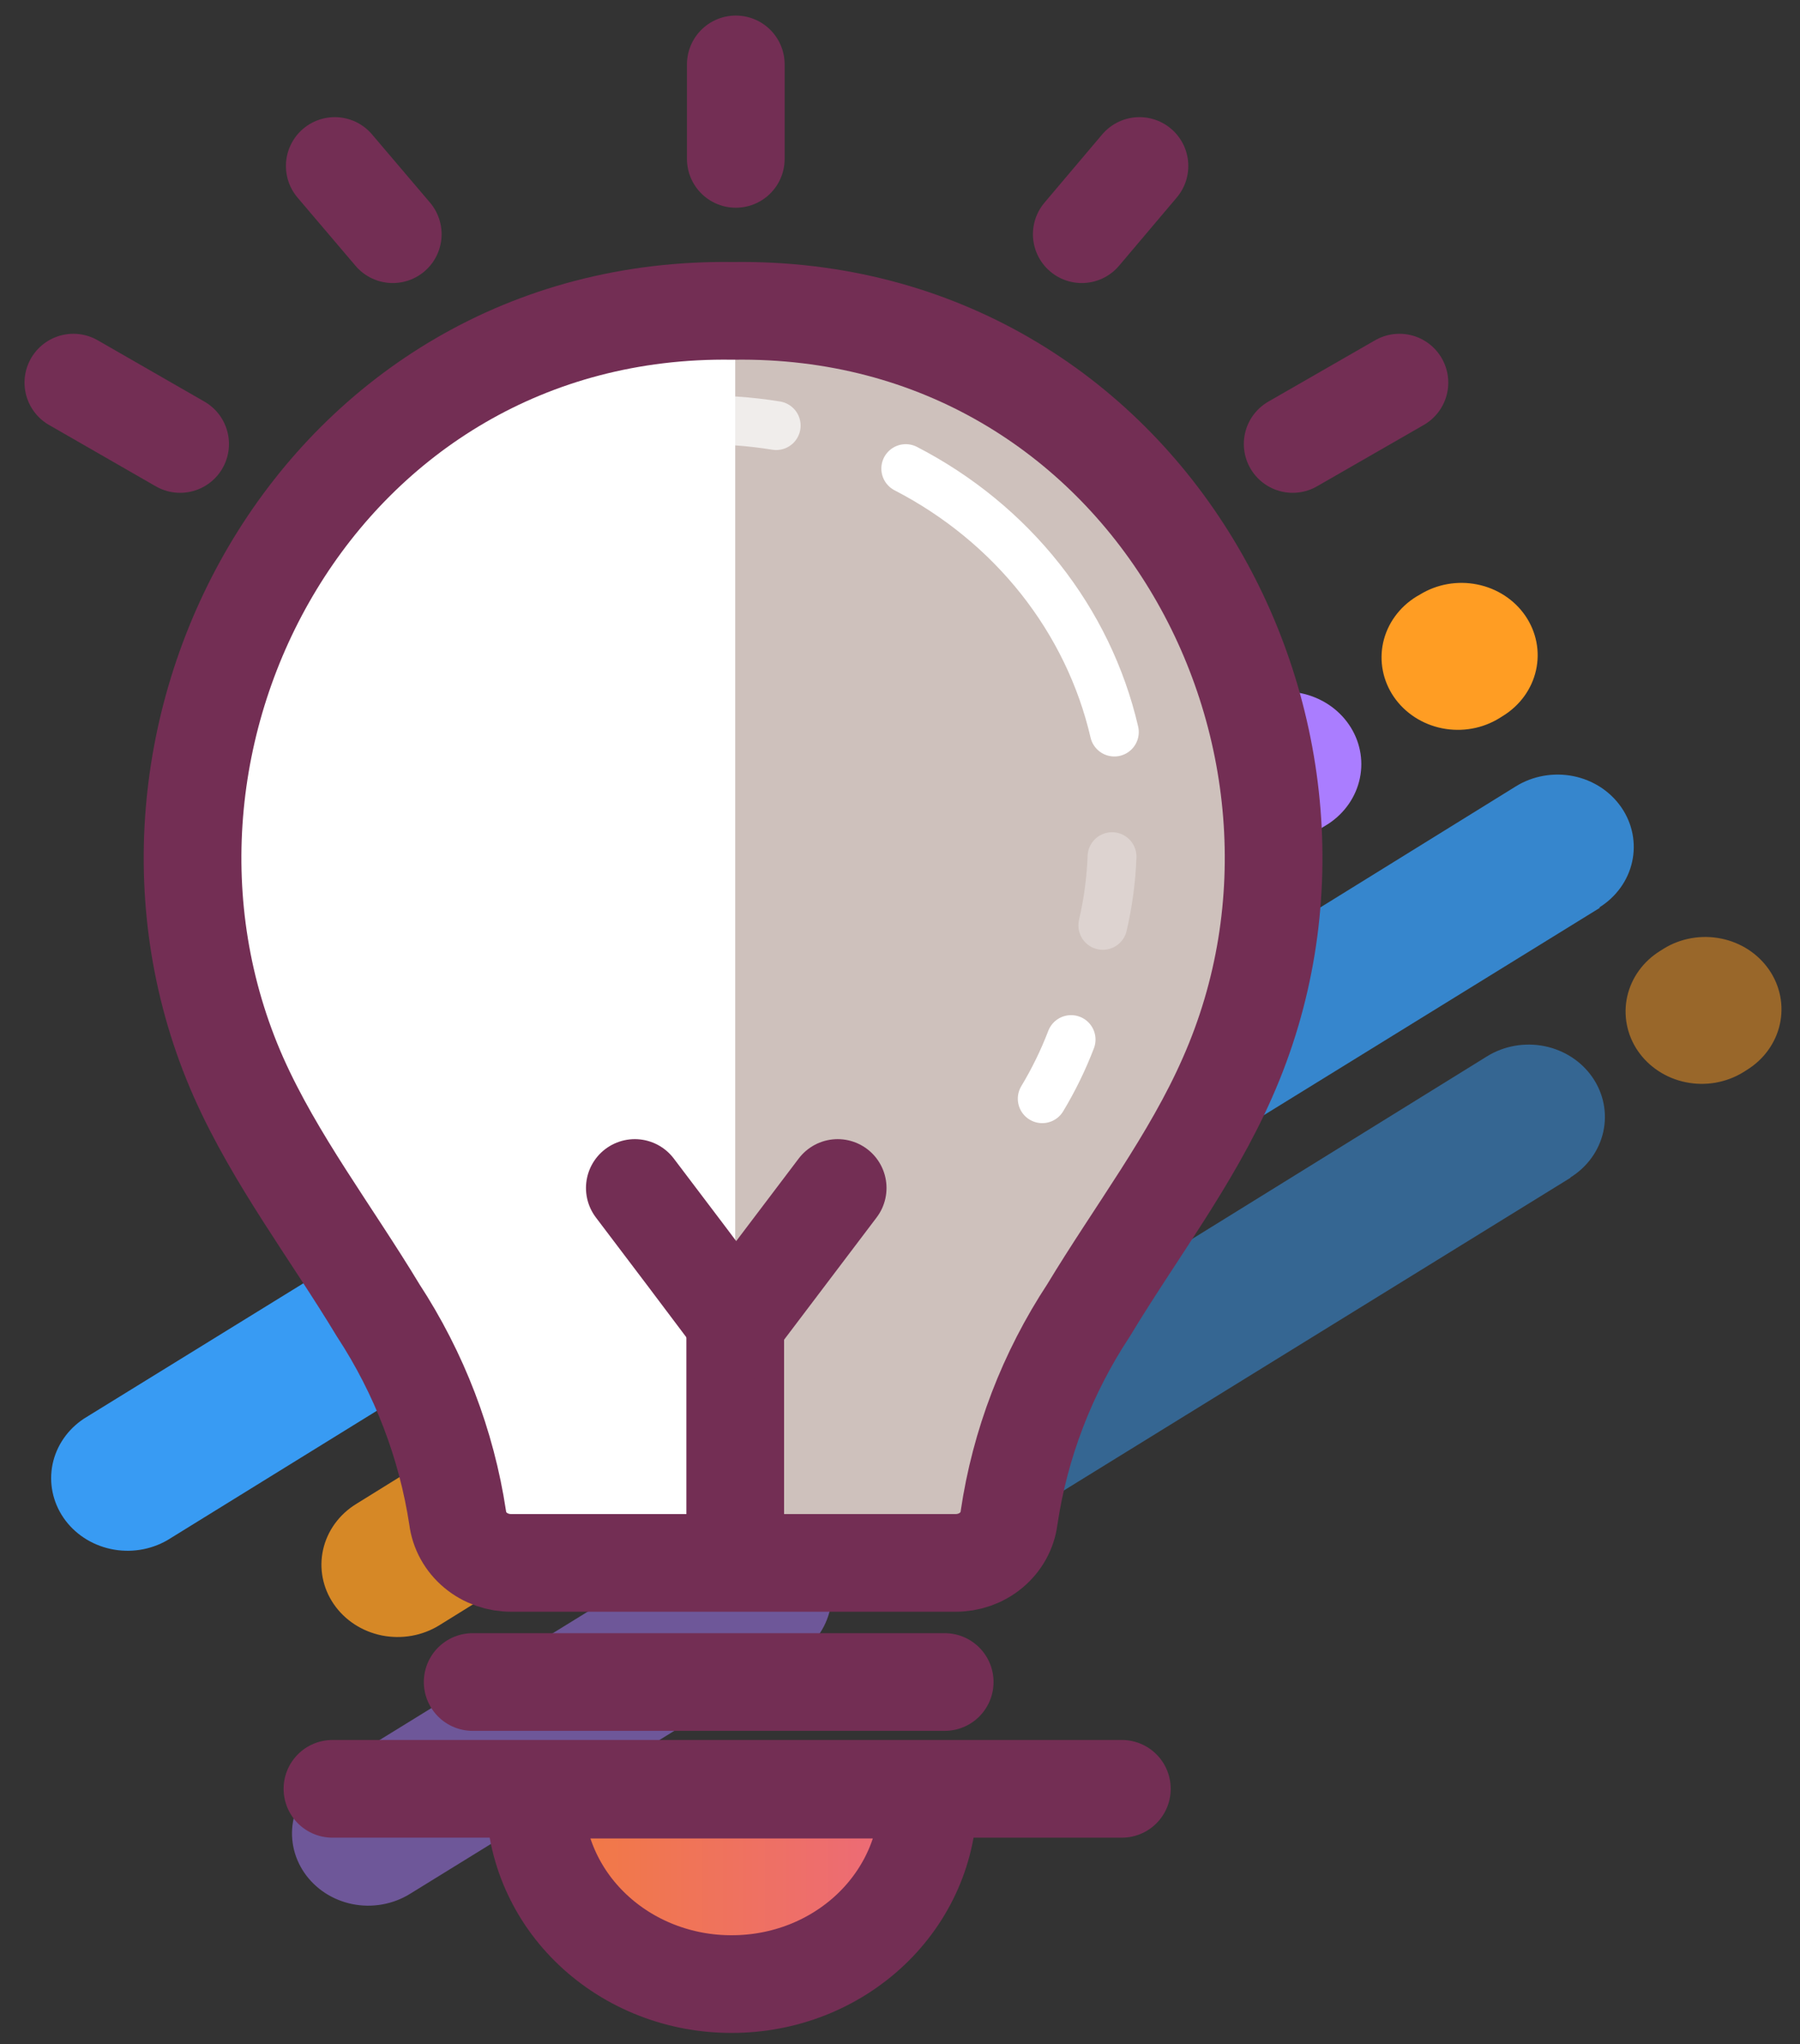 <svg width="59" height="67" viewBox="0 0 59 67" fill="none" xmlns="http://www.w3.org/2000/svg">
<rect x="0" y="0" width="59" height="67" fill="#333333" stroke="none"/>
<path d="M24.118 5.208V2.111" stroke="#732E54" stroke-width="3.202" stroke-miterlimit="10" stroke-linecap="round"/>
<path d="M10.973 5.441L12.874 7.677" stroke="#732E54" stroke-width="3.202" stroke-miterlimit="10" stroke-linecap="round"/>
<path d="M37.349 5.441L35.458 7.677" stroke="#732E54" stroke-width="3.202" stroke-miterlimit="10" stroke-linecap="round"/>
<path opacity="0.8" d="M52.452 29.75L33.471 41.464C32.917 41.753 32.268 41.832 31.655 41.685C31.042 41.538 30.51 41.175 30.168 40.67C29.826 40.165 29.698 39.556 29.811 38.965C29.924 38.374 30.269 37.846 30.776 37.487L49.691 25.773C49.966 25.603 50.273 25.487 50.596 25.43C50.919 25.373 51.25 25.377 51.571 25.441C51.892 25.506 52.196 25.63 52.467 25.806C52.737 25.983 52.968 26.208 53.147 26.469C53.326 26.73 53.449 27.022 53.509 27.328C53.569 27.634 53.565 27.949 53.497 28.253C53.429 28.558 53.298 28.847 53.112 29.104C52.926 29.36 52.689 29.58 52.414 29.75H52.452Z" fill="#389BF3"/>
<path opacity="0.8" d="M27.088 45.405L14.396 53.277C14.121 53.447 13.813 53.563 13.491 53.62C13.168 53.677 12.837 53.673 12.516 53.609C11.868 53.478 11.301 53.109 10.94 52.581C10.578 52.054 10.453 51.412 10.59 50.797C10.728 50.181 11.117 49.643 11.673 49.3L24.364 41.428C24.92 41.085 25.596 40.966 26.244 41.096C26.892 41.227 27.46 41.596 27.821 42.124C28.182 42.651 28.308 43.293 28.17 43.908C28.033 44.523 27.643 45.062 27.088 45.405Z" fill="#FF9D23"/>
<path d="M43.543 27.003L24.563 38.672C24.288 38.842 23.98 38.959 23.657 39.016C23.335 39.072 23.004 39.069 22.683 39.004C22.362 38.939 22.057 38.815 21.787 38.639C21.516 38.463 21.285 38.238 21.106 37.977C20.927 37.715 20.804 37.423 20.744 37.117C20.684 36.811 20.689 36.497 20.757 36.192C20.825 35.887 20.955 35.599 21.141 35.342C21.327 35.085 21.564 34.865 21.839 34.696L40.81 23.017C41.367 22.695 42.034 22.591 42.669 22.728C43.305 22.865 43.86 23.232 44.215 23.751C44.571 24.269 44.7 24.899 44.574 25.506C44.449 26.113 44.079 26.65 43.543 27.003Z" fill="#AA7DFF"/>
<path d="M18.17 42.649L5.488 50.485C4.931 50.807 4.264 50.911 3.628 50.774C2.993 50.637 2.438 50.271 2.082 49.752C1.727 49.233 1.598 48.604 1.723 47.996C1.849 47.389 2.219 46.852 2.754 46.5L15.446 38.672C15.721 38.502 16.029 38.386 16.351 38.329C16.674 38.272 17.005 38.276 17.326 38.341C17.647 38.405 17.951 38.529 18.222 38.706C18.492 38.882 18.724 39.107 18.903 39.368C19.081 39.629 19.204 39.921 19.264 40.227C19.324 40.533 19.32 40.848 19.252 41.153C19.184 41.457 19.053 41.746 18.868 42.003C18.682 42.26 18.445 42.479 18.17 42.649Z" fill="#389BF3"/>
<path d="M49.265 23.466L49.151 23.538C48.876 23.708 48.569 23.826 48.246 23.883C47.923 23.94 47.592 23.937 47.27 23.873C46.949 23.809 46.644 23.685 46.373 23.509C46.102 23.333 45.87 23.108 45.69 22.847C45.511 22.586 45.387 22.294 45.327 21.987C45.266 21.681 45.27 21.366 45.337 21.061C45.405 20.756 45.535 20.466 45.721 20.209C45.906 19.952 46.143 19.732 46.418 19.561L46.541 19.49C47.097 19.147 47.773 19.027 48.421 19.158C49.07 19.288 49.637 19.658 49.998 20.185C50.359 20.713 50.485 21.355 50.347 21.97C50.21 22.585 49.821 23.123 49.265 23.466Z" fill="#FF9D23"/>
<path opacity="0.5" d="M51.487 38.6L32.507 50.315C31.954 50.584 31.315 50.649 30.715 50.495C30.114 50.341 29.596 49.98 29.262 49.483C28.927 48.986 28.8 48.388 28.905 47.806C29.01 47.224 29.34 46.701 29.83 46.338L48.745 34.624C49.3 34.281 49.977 34.162 50.625 34.292C51.273 34.423 51.84 34.792 52.201 35.32C52.563 35.847 52.688 36.489 52.551 37.104C52.413 37.719 52.024 38.258 51.468 38.6H51.487Z" fill="#389BF3"/>
<path opacity="0.5" d="M26.123 54.255L13.432 62.083C13.156 62.253 12.849 62.369 12.526 62.426C12.204 62.483 11.873 62.479 11.552 62.415C11.23 62.35 10.926 62.226 10.656 62.05C10.385 61.873 10.154 61.648 9.975 61.387C9.796 61.126 9.673 60.834 9.613 60.528C9.553 60.222 9.558 59.907 9.626 59.603C9.763 58.987 10.152 58.449 10.708 58.106L23.399 50.279C23.955 49.936 24.631 49.817 25.28 49.947C25.928 50.078 26.495 50.447 26.856 50.974C27.217 51.502 27.343 52.144 27.206 52.759C27.068 53.374 26.679 53.913 26.123 54.255Z" fill="#AA7DFF"/>
<path opacity="0.5" d="M57.256 35.073L57.143 35.145C56.868 35.314 56.56 35.431 56.237 35.488C55.915 35.545 55.584 35.541 55.263 35.476C54.942 35.412 54.637 35.288 54.367 35.111C54.096 34.935 53.865 34.71 53.686 34.449C53.507 34.188 53.385 33.896 53.325 33.59C53.265 33.283 53.269 32.969 53.337 32.664C53.405 32.36 53.535 32.071 53.721 31.814C53.907 31.557 54.144 31.338 54.419 31.168L54.533 31.096C54.808 30.926 55.115 30.81 55.438 30.753C55.761 30.696 56.092 30.7 56.413 30.765C56.734 30.829 57.038 30.953 57.309 31.129C57.579 31.306 57.81 31.531 57.989 31.792C58.168 32.053 58.291 32.345 58.351 32.651C58.411 32.957 58.407 33.272 58.339 33.576C58.271 33.881 58.14 34.17 57.954 34.427C57.769 34.684 57.531 34.903 57.256 35.073Z" fill="#FF9D23"/>
<path d="M7.691 35.064C8.883 37.757 10.717 40.144 12.249 42.685C13.781 45.225 15.087 48.071 14.907 50.97H32.876C32.734 48.044 33.992 45.225 35.524 42.685C37.056 40.144 38.89 37.748 40.092 35.064C45.056 23.897 37.396 9.732 23.901 9.93C10.386 9.732 2.745 23.897 7.691 35.064Z" fill="white"/>
<path d="M24.099 9.795V50.835H33.093C32.951 47.909 34.209 45.09 35.741 42.55C37.273 40.01 39.117 37.613 40.309 34.929C45.255 23.762 37.614 9.598 24.099 9.795Z" fill="#CEC1BC"/>
<path d="M7.824 35.324C9.025 38.017 10.859 40.405 12.391 42.945C13.748 45.021 14.636 47.34 15.002 49.758C15.053 50.167 15.262 50.544 15.588 50.816C15.915 51.088 16.336 51.235 16.77 51.23H31.306C31.74 51.235 32.161 51.088 32.487 50.816C32.814 50.544 33.023 50.167 33.074 49.758C33.431 47.338 34.32 45.017 35.684 42.945C37.217 40.405 39.051 38.017 40.233 35.324C45.18 24.157 37.538 9.992 24.024 10.19C10.528 9.992 2.877 24.157 7.824 35.324Z" stroke="#732E54" stroke-width="3.202" stroke-miterlimit="10"/>
<path d="M17.347 58.465H30.209V58.735C30.209 59.536 30.042 60.33 29.719 61.071C29.396 61.811 28.922 62.484 28.325 63.051C27.728 63.618 27.019 64.067 26.239 64.374C25.459 64.681 24.622 64.839 23.778 64.839C22.072 64.839 20.436 64.196 19.23 63.051C18.024 61.906 17.347 60.354 17.347 58.735V58.465Z" fill="url(#paint0_linear_13_1068)"/>
<path d="M17.536 58.663H30.426V58.932C30.426 59.734 30.26 60.528 29.937 61.268C29.613 62.009 29.14 62.681 28.543 63.248C27.945 63.815 27.236 64.265 26.456 64.572C25.676 64.878 24.84 65.036 23.995 65.036C23.148 65.04 22.309 64.884 21.526 64.579C20.742 64.274 20.03 63.825 19.43 63.258C18.829 62.691 18.353 62.017 18.028 61.274C17.703 60.532 17.536 59.736 17.536 58.932V58.663Z" stroke="#732E54" stroke-width="3.202" stroke-miterlimit="10"/>
<path d="M10.897 58.636H36.772" stroke="#732E54" stroke-width="3.202" stroke-miterlimit="10" stroke-linecap="round"/>
<path d="M15.493 55.135H30.965" stroke="#732E54" stroke-width="3.202" stroke-miterlimit="10" stroke-linecap="round"/>
<path d="M42.371 14.553L45.87 12.542" stroke="#732E54" stroke-width="3.202" stroke-miterlimit="10" stroke-linecap="round"/>
<path d="M5.904 14.553L2.405 12.542" stroke="#732E54" stroke-width="3.202" stroke-miterlimit="10" stroke-linecap="round"/>
<path d="M24.099 50.835V43.529" stroke="#732E54" stroke-width="3.202" stroke-miterlimit="10" stroke-linecap="round"/>
<path d="M27.457 38.941L25.792 41.141L24.128 43.34L22.473 41.141L20.808 38.941" stroke="#732E54" stroke-width="3.202" stroke-miterlimit="10" stroke-linecap="round"/>
<path d="M35.108 34.076C34.851 34.747 34.535 35.396 34.162 36.015" stroke="white" stroke-width="1.601" stroke-miterlimit="10" stroke-linecap="round"/>
<path opacity="0.3" d="M36.45 28.08C36.422 28.838 36.32 29.592 36.148 30.333" stroke="white" stroke-width="1.601" stroke-miterlimit="10" stroke-linecap="round"/>
<path d="M29.689 15.36C31.413 16.251 32.916 17.483 34.096 18.973C35.275 20.463 36.104 22.176 36.526 23.996" stroke="white" stroke-width="1.601" stroke-miterlimit="10" stroke-linecap="round"/>
<path opacity="0.7" d="M14.793 16.42C16.371 15.274 18.195 14.474 20.137 14.077C21.88 13.709 23.682 13.666 25.442 13.951" stroke="white" stroke-width="1.601" stroke-miterlimit="10" stroke-linecap="round"/>
<path d="M11.947 20.513C12.954 18.778 14.364 17.283 16.07 16.141" stroke="white" stroke-width="3.202" stroke-miterlimit="10" stroke-linecap="round"/>
<path d="M15.181 36.823C13.057 35.143 11.514 32.896 10.754 30.373C9.993 27.85 10.05 25.168 10.916 22.676" stroke="white" stroke-width="3.202" stroke-miterlimit="10" stroke-linecap="round"/>
<defs>
<linearGradient id="paint0_linear_13_1068" x1="17.347" y1="61.652" x2="30.209" y2="61.652" gradientUnits="userSpaceOnUse">
<stop offset="0.04" stop-color="#F27B40"/>
<stop offset="1" stop-color="#EC697D"/>
</linearGradient>
</defs>
</svg>
